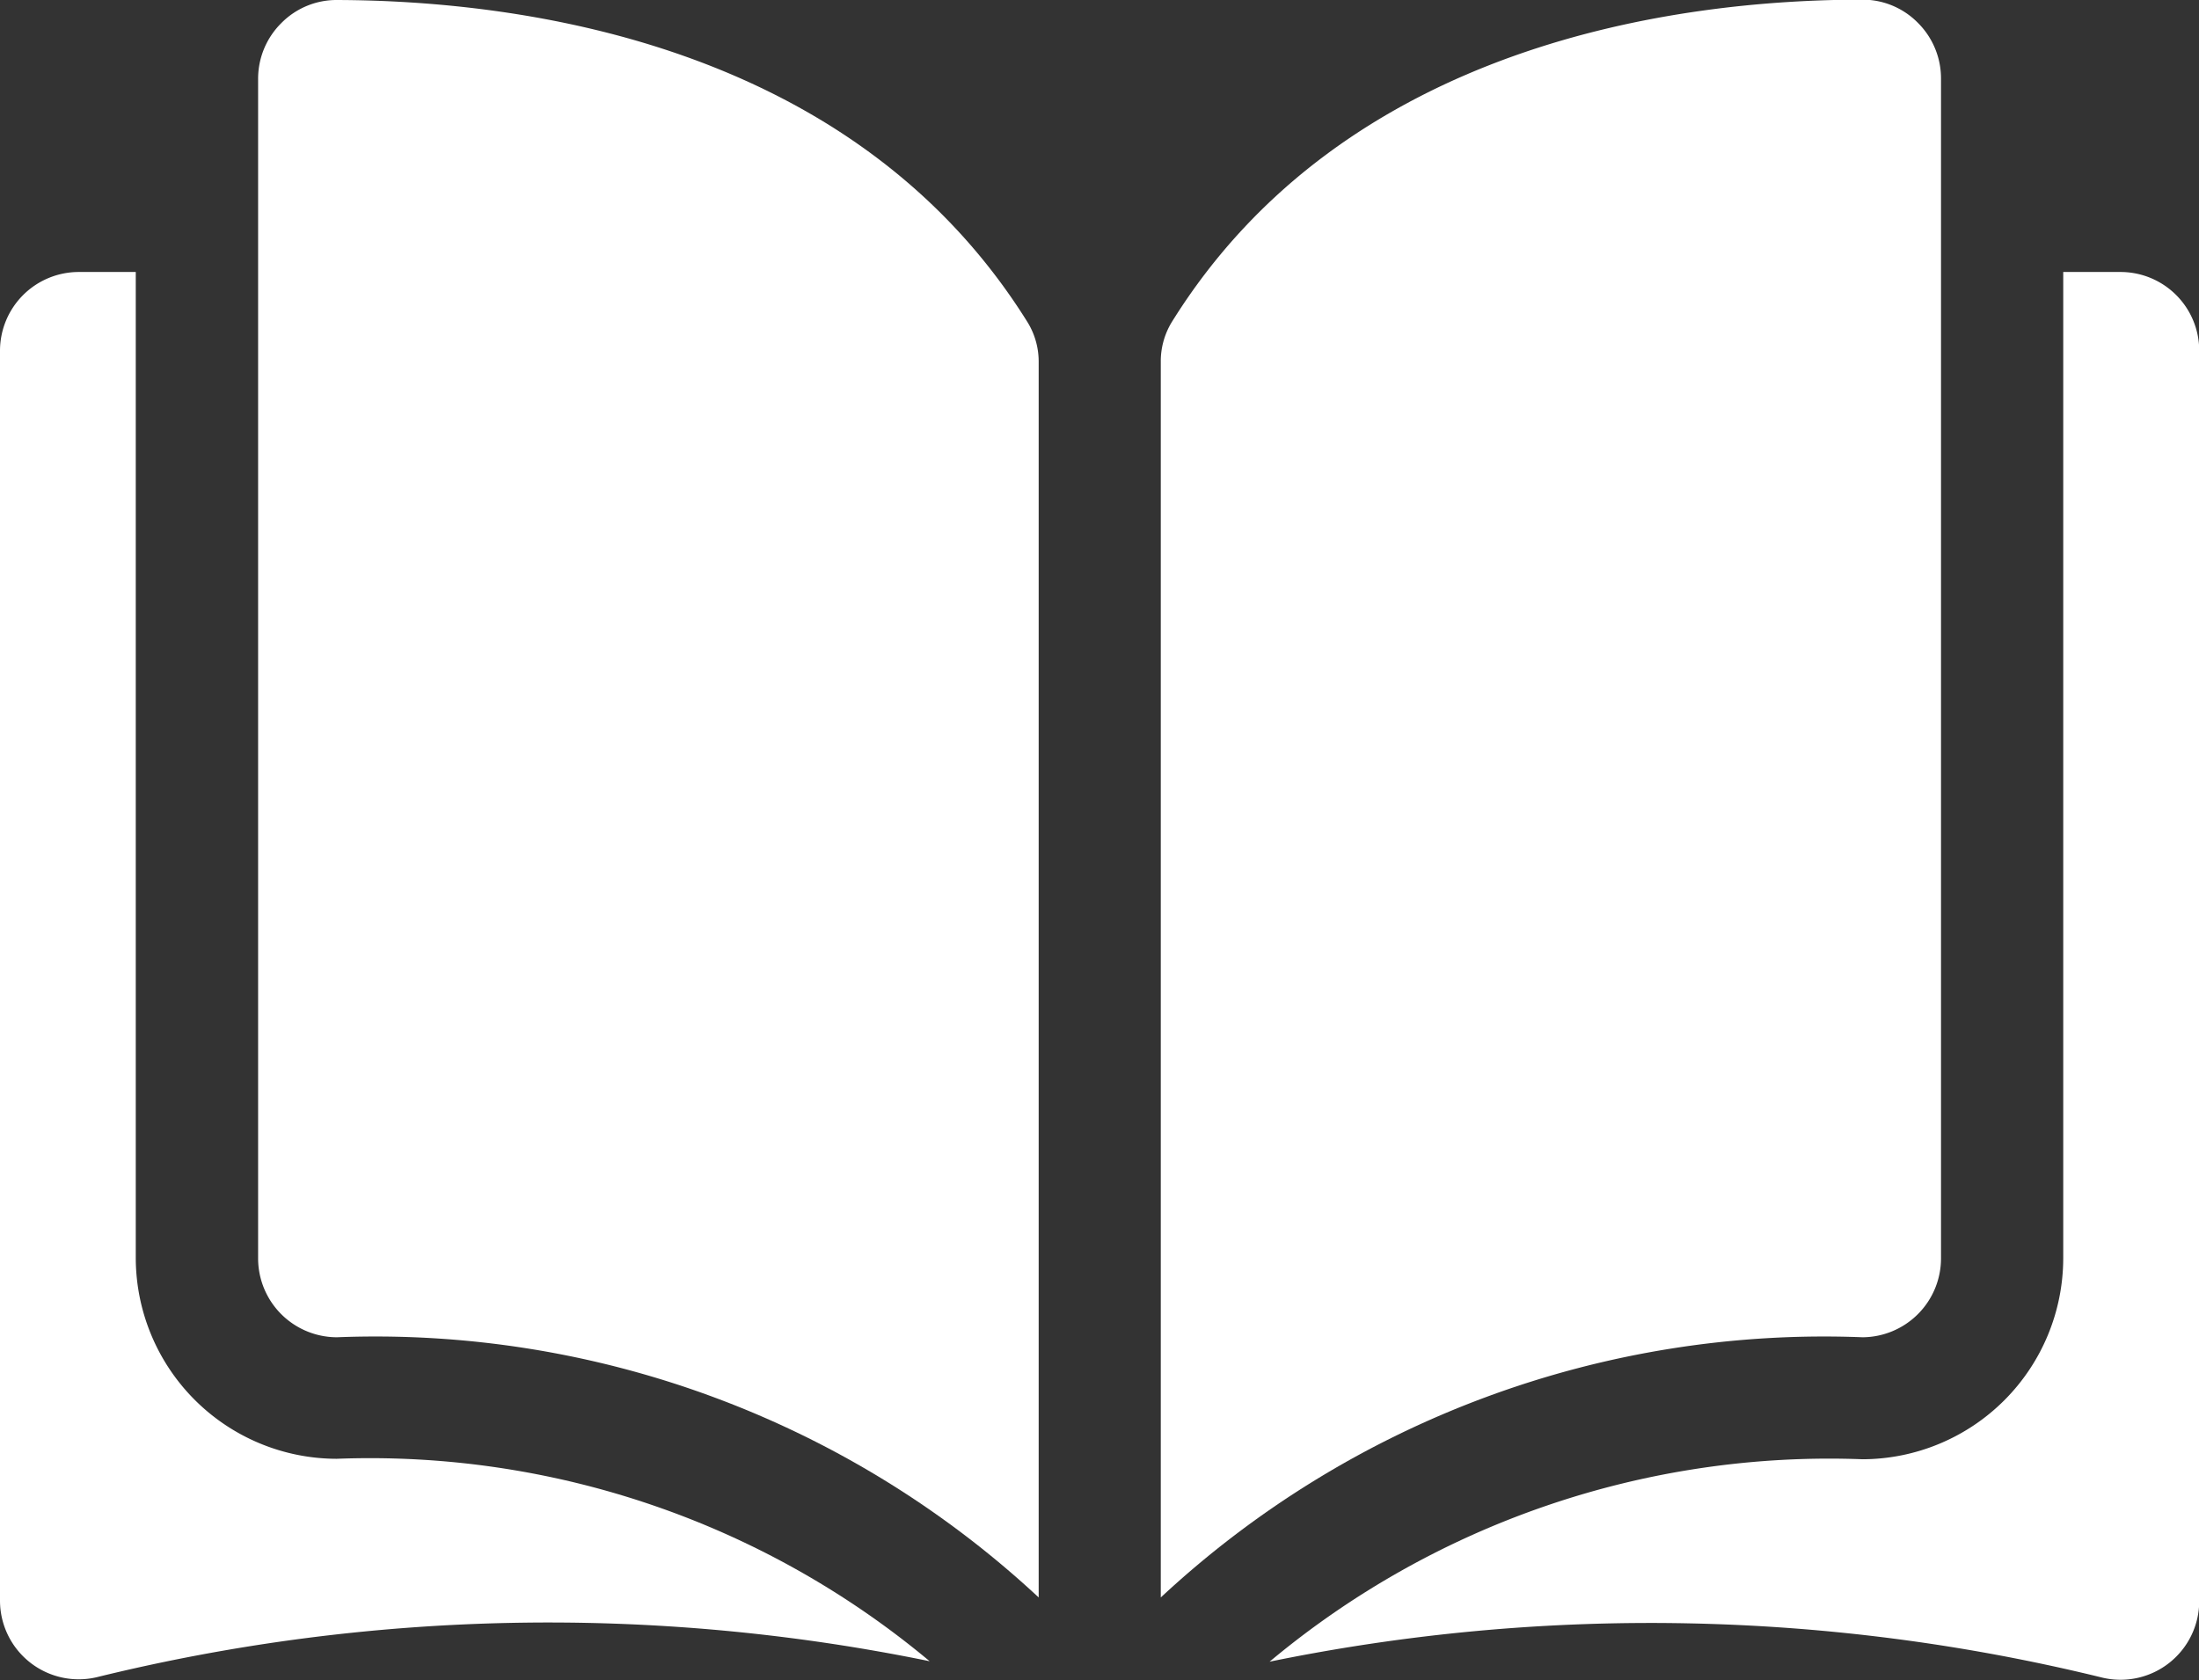 <svg xmlns="http://www.w3.org/2000/svg" width="18.999" height="14.515" viewBox="0 0 18.999 14.515"><rect x="0" y="0" width="18.999" height="14.515" fill="#333333" stroke="none"/><defs><style>.a{fill:#fff;}</style></defs><g transform="translate(0 0)"><path class="a" d="M35.511,35.049h0a.67.67,0,0,0-.476.2.677.677,0,0,0-.2.483V45.923a.682.682,0,0,0,.681.68,8.41,8.41,0,0,1,6.063,2.248V38.182a.651.651,0,0,0-.093-.344C39.982,35.42,37.1,35.053,35.511,35.049Z" transform="translate(-32.605 -35.049)"/><path class="a" d="M163.494,45.922V35.728a.677.677,0,0,0-.2-.483.67.67,0,0,0-.476-.2h0c-1.586,0-4.471.371-5.972,2.789a.651.651,0,0,0-.093.344V48.85a8.41,8.41,0,0,1,6.063-2.248A.682.682,0,0,0,163.494,45.922Z" transform="translate(-146.724 -35.048)"/><path class="a" d="M178.831,71.8h-.493v8.523a1.739,1.739,0,0,1-1.734,1.735,7.541,7.541,0,0,0-5.123,1.749,16.366,16.366,0,0,1,7.2.139.68.68,0,0,0,.832-.662v-10.8A.68.68,0,0,0,178.831,71.8Z" transform="translate(-160.512 -69.45)"/><path class="a" d="M1.173,80.324V71.8H.68a.681.681,0,0,0-.68.68v10.8a.68.68,0,0,0,.832.662,16.365,16.365,0,0,1,7.2-.139,7.541,7.541,0,0,0-5.123-1.749A1.739,1.739,0,0,1,1.173,80.324Z" transform="translate(0 -69.45)"/></g></svg>
